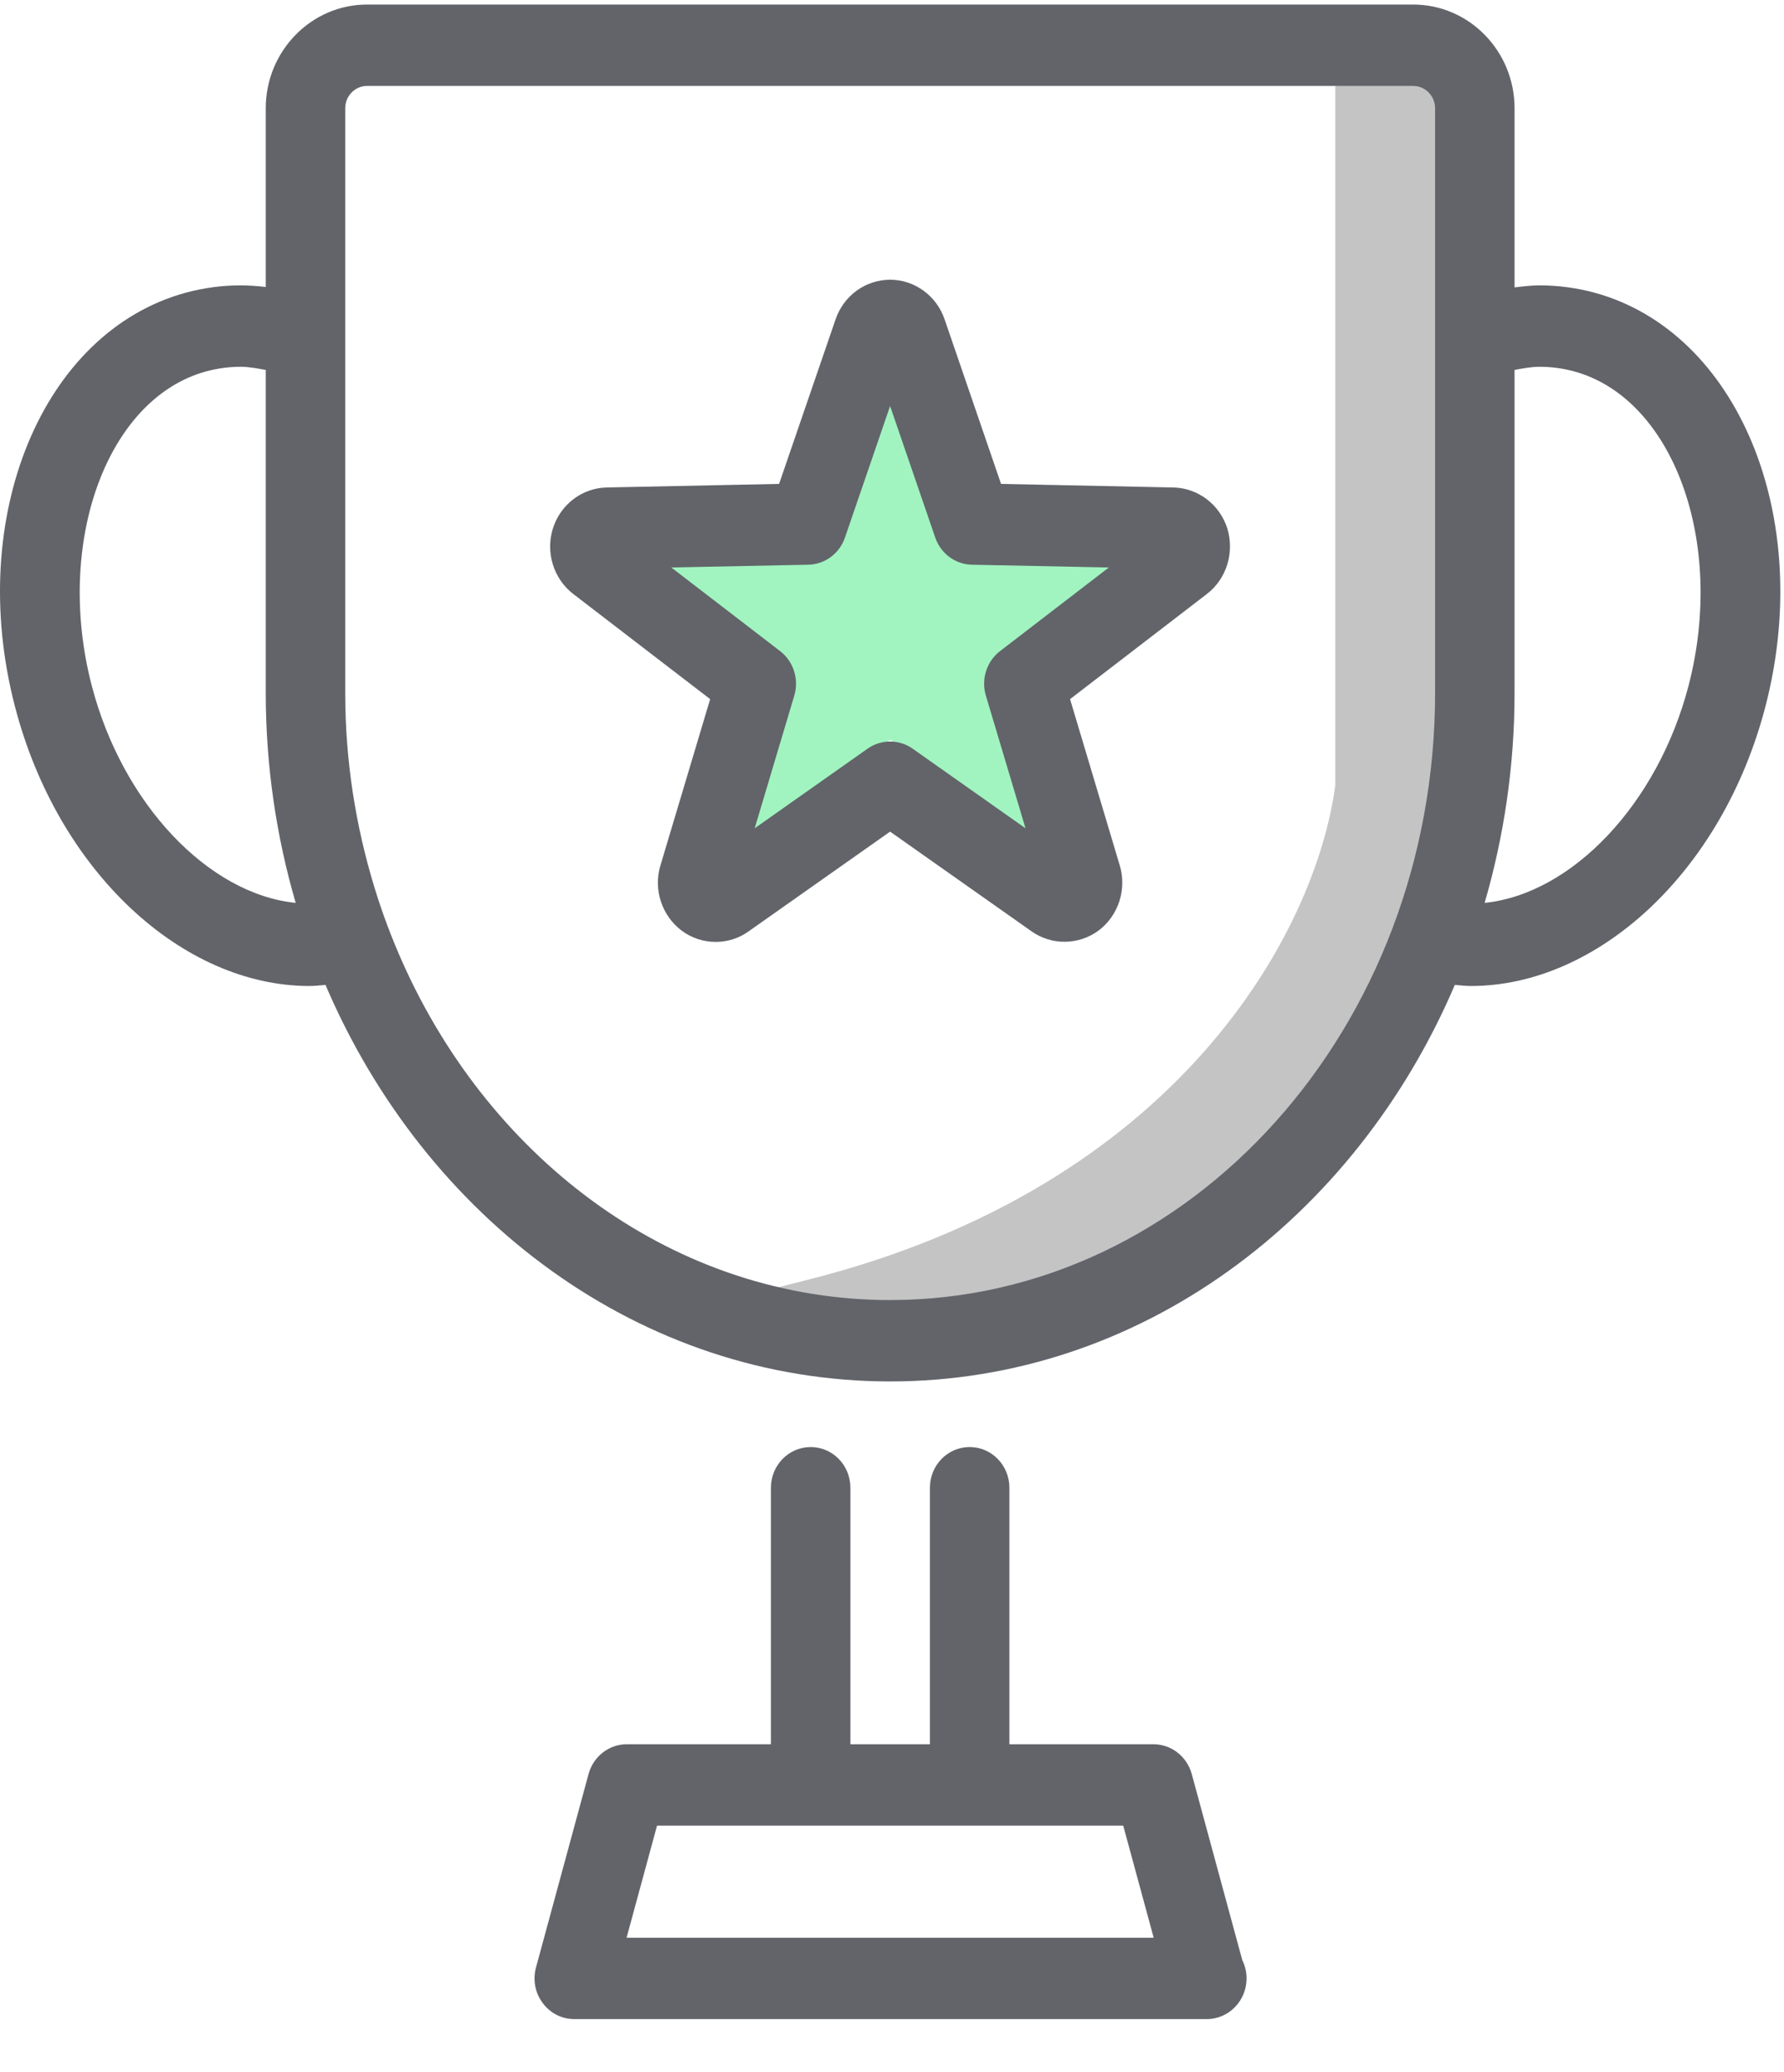 <svg width="31" height="36" viewBox="0 0 31 36" fill="none" xmlns="http://www.w3.org/2000/svg">
<path d="M23.203 13.643V0.969L25.152 0.969V6.039V12.123L24.646 16.178L21.612 20.741L18.518 22.238C14.81 22.914 7.546 23.86 14.019 22.238C20.491 20.616 22.866 16.178 23.203 13.643Z" fill="#C4C4C4"/>
<path d="M15.469 4.836L16.771 8.844H20.985L17.576 11.322L18.878 15.33L15.469 12.852L12.059 15.33L13.361 11.322L9.952 8.844H14.166L15.469 4.836Z" fill="#A1F4C0"/>
<path fill-rule="evenodd" clip-rule="evenodd" d="M10.888 33.664H20.047L19.518 31.717H11.417L10.888 33.664ZM20.709 30.821L21.586 34.051C21.634 34.148 21.661 34.256 21.661 34.371C21.661 34.762 21.351 35.078 20.97 35.078C20.967 35.079 20.961 35.079 20.956 35.078H9.979C9.763 35.078 9.559 34.975 9.43 34.798C9.298 34.623 9.256 34.394 9.314 34.181L10.227 30.821C10.31 30.515 10.582 30.303 10.892 30.303H13.396V25.847C13.396 25.456 13.705 25.14 14.087 25.14C14.469 25.14 14.777 25.456 14.777 25.847V30.303H16.159V25.847C16.159 25.456 16.467 25.14 16.849 25.14C17.231 25.14 17.54 25.456 17.54 25.847V30.303H20.043C20.353 30.303 20.625 30.515 20.709 30.821ZM29.342 11.911C29.989 9.422 29.077 6.922 27.352 6.452C27.159 6.4 26.958 6.372 26.756 6.372C26.61 6.372 26.464 6.4 26.318 6.427V12.039C26.318 13.311 26.133 14.535 25.798 15.686C27.312 15.532 28.806 13.971 29.342 11.911ZM24.937 12.039V1.881C24.937 1.667 24.766 1.493 24.557 1.493H6.378C6.169 1.493 5.999 1.667 5.999 1.881V5.41V7.067V12.039C5.999 13.219 6.181 14.349 6.504 15.409C6.643 15.867 6.811 16.309 7.002 16.736C8.556 20.198 11.762 22.586 15.468 22.586C20.689 22.586 24.937 17.855 24.937 12.039ZM1.594 11.911C2.13 13.972 3.624 15.533 5.138 15.686C4.803 14.535 4.618 13.311 4.618 12.039V6.427C4.472 6.401 4.326 6.372 4.18 6.372C3.978 6.372 3.777 6.4 3.583 6.452C1.858 6.922 0.947 9.422 1.594 11.911ZM27.708 5.085C30.202 5.766 31.532 8.984 30.677 12.275C29.929 15.15 27.76 17.13 25.559 17.13C25.467 17.13 25.373 17.118 25.28 17.111C23.544 21.175 19.804 24 15.468 24C11.132 24 7.392 21.175 5.656 17.111C5.563 17.118 5.47 17.13 5.377 17.13C3.176 17.13 1.007 15.15 0.26 12.275C-0.597 8.984 0.734 5.766 3.228 5.085C3.544 5 3.861 4.958 4.179 4.958C4.326 4.958 4.472 4.969 4.618 4.986V1.881C4.618 0.888 5.408 0.079 6.378 0.079H24.557C25.529 0.079 26.318 0.888 26.318 1.881V4.993C26.464 4.976 26.61 4.958 26.756 4.958C27.074 4.958 27.393 5 27.708 5.085ZM17.377 11.312L19.268 9.859L16.889 9.811C16.6 9.805 16.346 9.617 16.251 9.338L15.467 7.054L14.683 9.338C14.588 9.617 14.334 9.805 14.045 9.811L11.665 9.859L13.556 11.312C13.789 11.491 13.887 11.8 13.802 12.085L13.114 14.39L15.075 13.007C15.311 12.841 15.623 12.841 15.859 13.007L17.82 14.39L17.131 12.085C17.046 11.8 17.144 11.491 17.377 11.312ZM20.39 8.469C20.819 8.479 21.194 8.765 21.326 9.179C21.455 9.598 21.314 10.054 20.976 10.316L18.594 12.146L19.458 15.036C19.582 15.452 19.435 15.906 19.092 16.165C18.74 16.425 18.269 16.424 17.926 16.181L15.467 14.448L13.005 16.183C12.84 16.301 12.642 16.364 12.436 16.364C12.223 16.364 12.018 16.297 11.845 16.168C11.498 15.906 11.351 15.452 11.476 15.036L12.34 12.146L9.961 10.319C9.618 10.054 9.477 9.596 9.608 9.18C9.739 8.765 10.114 8.479 10.54 8.469L13.538 8.407L14.52 5.547C14.66 5.136 15.041 4.86 15.467 4.86C15.892 4.86 16.271 5.135 16.413 5.545L17.395 8.407L20.39 8.469Z" fill="#62646A"/>
</svg>
